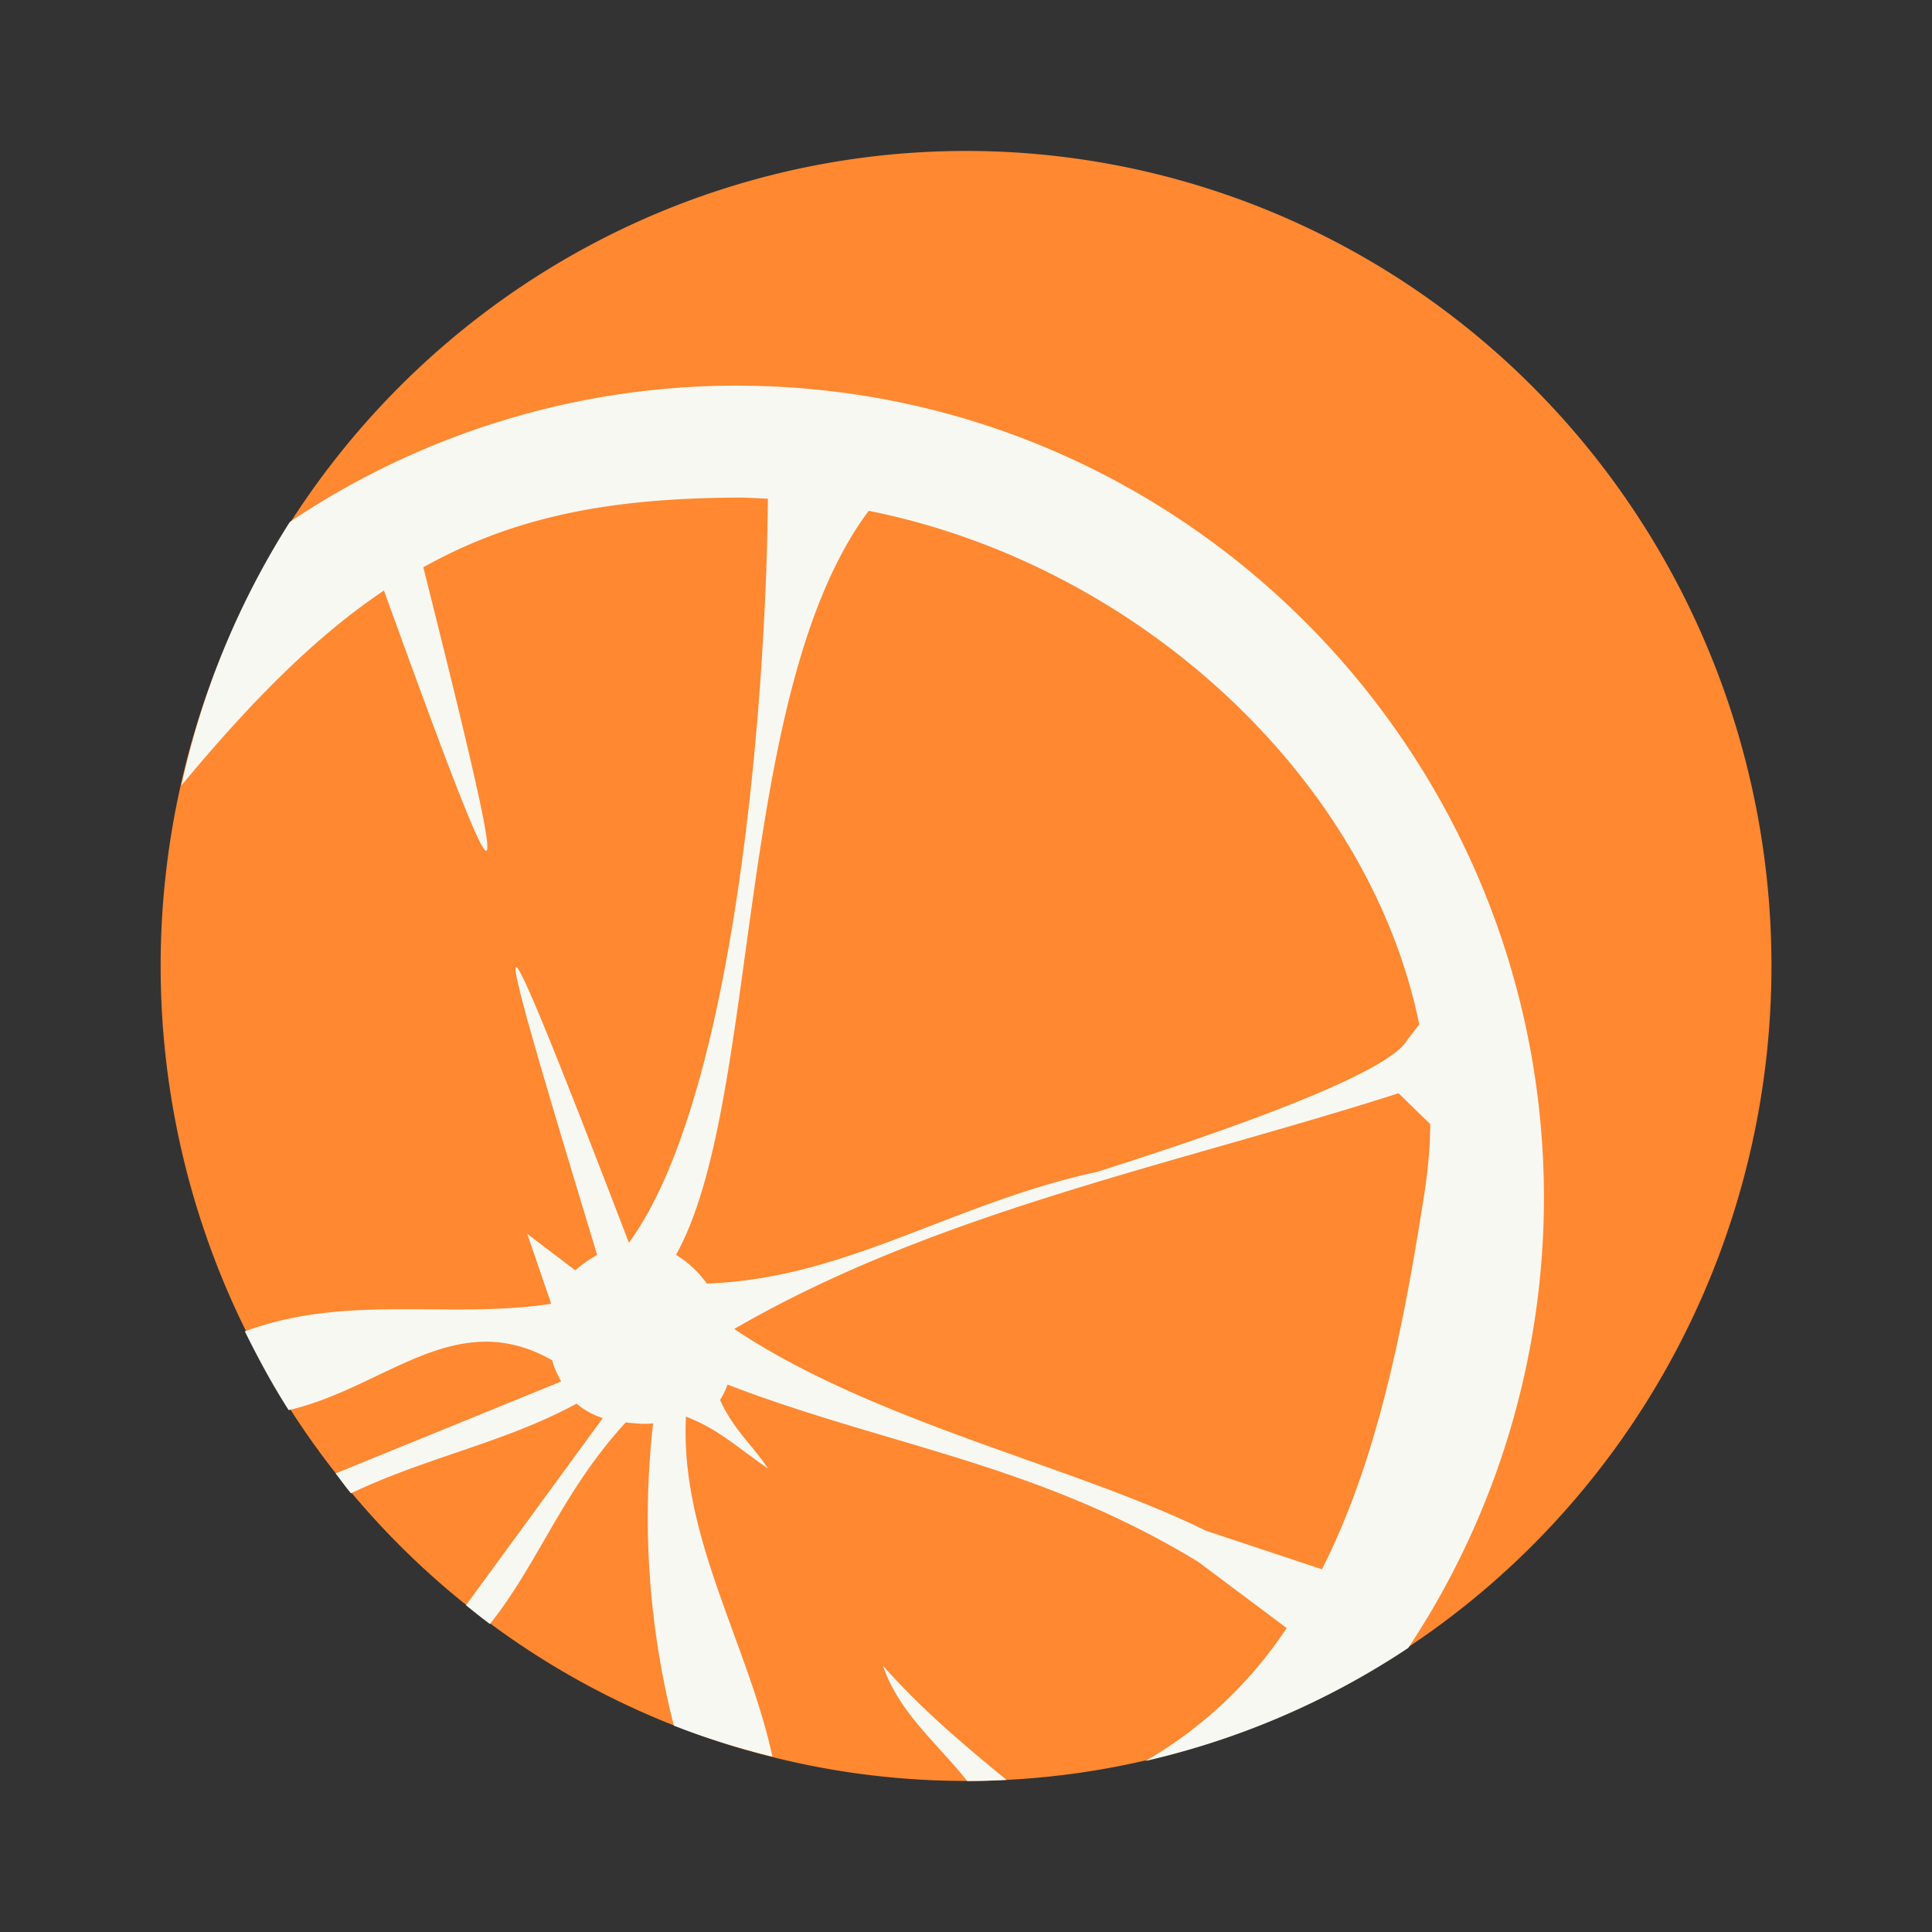 <?xml version="1.0" encoding="UTF-8" standalone="no"?>
<svg
   width="64"
   height="64"
   viewBox="0 0 16.933 16.933"
   version="1.1"
   id="svg2"
   sodipodi:docname="clementine.svg"
   inkscape:version="1.3.2 (091e20ef0f, 2023-11-25, custom)"
   xmlns:inkscape="http://www.inkscape.org/namespaces/inkscape"
   xmlns:sodipodi="http://sodipodi.sourceforge.net/DTD/sodipodi-0.dtd"
   xmlns="http://www.w3.org/2000/svg"
   xmlns:svg="http://www.w3.org/2000/svg">
  <rect x="0" y="0" width="16.933" height="16.933" fill="#333333" stroke="none"/>
  <defs
     id="defs2" />
  <sodipodi:namedview
     id="namedview2"
     pagecolor="#505050"
     bordercolor="#f8f8f2"
     borderopacity="1"
     inkscape:showpageshadow="0"
     inkscape:pageopacity="0"
     inkscape:pagecheckerboard="1"
     inkscape:deskcolor="#505050"
     inkscape:zoom="12.453125"
     inkscape:cx="32"
     inkscape:cy="32"
     inkscape:window-width="1920"
     inkscape:window-height="1013"
     inkscape:window-x="0"
     inkscape:window-y="0"
     inkscape:window-maximized="1"
     inkscape:current-layer="g2" />
  <g
     stroke-width=".944"
     id="g2">
    <path
       fill="#ff8830"
       d="M8.467 1.323a7.059 7.143 0 1 1 0 14.286 7.059 7.143 0 1 1 0-14.286z"
       id="path1" />
    <path
       fill="#f8f8f2"
       d="M6.452 3.38A7.07 7.155 0 0 0 2.54 4.575a6.995 7.079 0 0 0-.95 2.309c.642-.774 1.204-1.326 1.775-1.708 1.111 3.068 1.17 3.08.345-.204.814-.455 1.659-.604 2.742-.611.095-.001.184.006.278.01-.013 1.71-.277 5.235-1.218 6.521-1.36-3.544-1.195-2.912-.278.107a1.068 1.081 0 0 0-.192.135l-.421-.32.21.613c-.899.137-1.792-.09-2.685.242.119.24.24.465.384.69.846-.195 1.463-.92 2.311-.436.014.068.048.127.077.185l-1.976.806c.046.06.086.117.134.174.667-.318 1.352-.445 1.977-.786a.67.67 0 0 0 .23.127l-1.199 1.64c.068.055.14.113.21.165.431-.543.635-1.163 1.19-1.767.073.007.156.018.24.008a7.203 7.29 0 0 0 .182 2.649c.277.109.569.2.864.272-.218-1.001-.811-1.929-.758-2.98.273.105.416.243.72.456-.137-.207-.304-.342-.421-.602a.64.648 0 0 0 .065-.135c1.398.538 2.706.69 4.125 1.553l.776.581a3.684 3.728 0 0 1-1.237 1.165 7.01 7.093 0 0 0 2.302-.99 7.003 7.087 0 0 0 1.19-3.94c0-3.912-3.156-7.124-7.079-7.124m1.16 1.097c2.34.465 4.382 2.324 4.826 4.502l-.106.137c-.197.344-2.044.94-2.714 1.154-1.28.277-2.196.935-3.424.98a.918.93 0 0 0-.27-.252c.748-1.344.503-4.936 1.689-6.521m4.644 5.105.277.27c0 .219-.023.432-.058.652-.182 1.162-.413 2.31-.891 3.25l-1.017-.338c-1.16-.572-2.898-.943-4.134-1.768 1.772-1.029 3.877-1.443 5.822-2.066M7.739 14.6c.14.413.485.688.738 1.01.115 0 .232-.004.345-.01-.406-.333-.746-.622-1.083-1"
       id="path2" />
  </g>
</svg>

